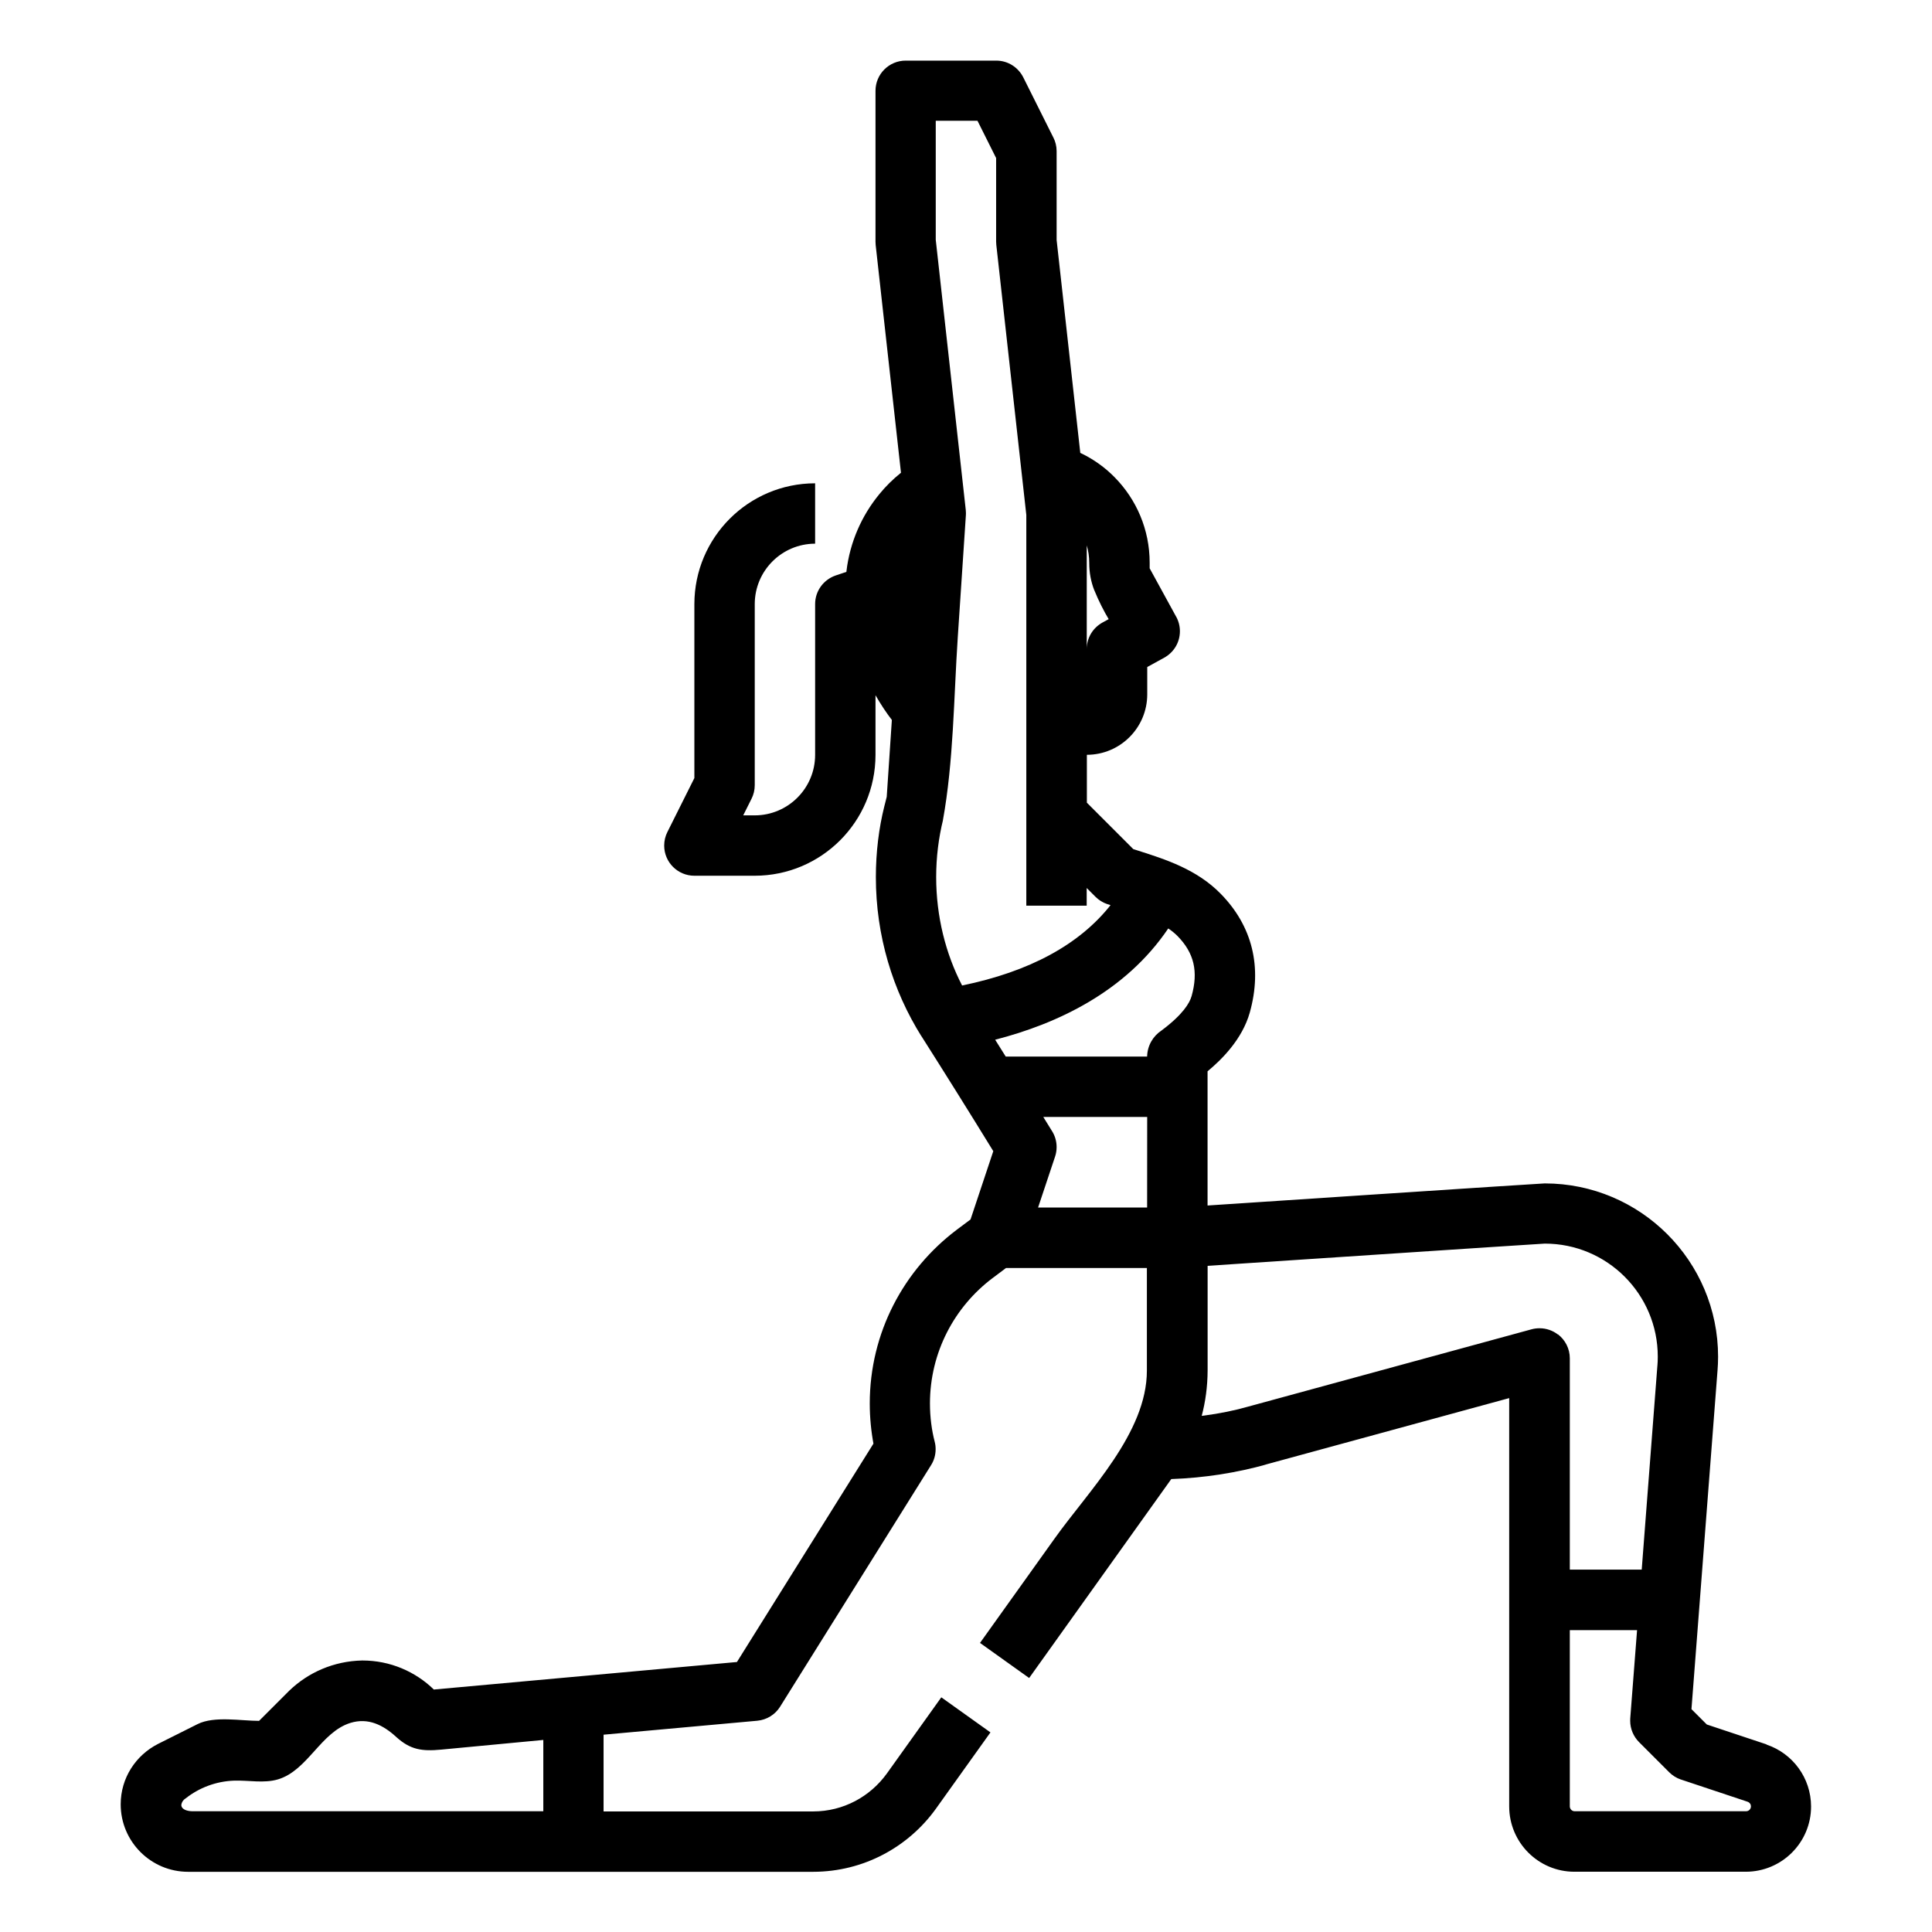 <!-- Generated by IcoMoon.io -->
<svg version="1.1" xmlns="http://www.w3.org/2000/svg" width="32" height="32" viewBox="0 0 32 32">
<title>yoga</title>
<path d="M29.261 28.893l-0.991-0.33-0.254-0.254 0.432-5.615c0.005-0.066 0.009-0.143 0.009-0.221 0-1.586-1.286-2.872-2.872-2.872-0 0-0 0-0 0h0c-0.070 0-5.584 0.366-5.584 0.366v-2.223c0.228-0.189 0.573-0.526 0.699-0.972 0.211-0.752 0.044-1.433-0.482-1.969-0.395-0.403-0.91-0.568-1.365-0.713l-0.082-0.026-0.769-0.769v-0.793c0.552-0.001 0.999-0.448 1-1v-0.454l0.282-0.155c0.156-0.087 0.259-0.25 0.259-0.438 0-0.088-0.023-0.171-0.063-0.243l0.001 0.003-0.439-0.802v-0.088c0-0.002 0-0.003 0-0.005 0-0.551-0.221-1.050-0.579-1.414l0 0c-0.161-0.164-0.349-0.299-0.558-0.399l-0.012-0.005-0.392-3.527v-1.472c0-0 0-0 0-0 0-0.082-0.020-0.158-0.054-0.226l0.001 0.003-0.5-1c-0.084-0.165-0.253-0.276-0.447-0.276h-1.5c-0.276 0-0.5 0.224-0.5 0.5v0 2.5c0 0.019 0.001 0.039 0.003 0.058l-0-0.002 0.419 3.77c-0.134 0.108-0.253 0.225-0.358 0.354l-0.003 0.004c-0.289 0.352-0.485 0.791-0.542 1.272l-0.001 0.012-0.176 0.059c-0.2 0.068-0.342 0.255-0.342 0.474 0 0 0 0 0 0v0 2.5c-0.001 0.552-0.448 0.999-1 1h-0.191l0.138-0.276c0.033-0.065 0.053-0.142 0.053-0.224 0-0 0-0 0-0v0-3c0.001-0.552 0.448-0.999 1-1h0v-1c-1.104 0.001-1.999 0.896-2 2v2.882l-0.447 0.894c-0.033 0.065-0.053 0.142-0.053 0.224 0 0.276 0.224 0.5 0.5 0.5h1c1.104-0.001 1.999-0.896 2-2v-0.99c0.091 0.158 0.18 0.292 0.278 0.419l-0.007-0.009-0.085 1.273c-0.019 0.076-0.031 0.127-0.041 0.162-0.088 0.351-0.139 0.753-0.139 1.167 0 0.971 0.278 1.878 0.759 2.644l-0.012-0.021c0.395 0.622 0.798 1.266 1.198 1.917l-0.377 1.131-0.226 0.169c-0.88 0.663-1.443 1.706-1.443 2.88 0 0.235 0.023 0.464 0.065 0.687l-0.004-0.023-2.261 3.617-5.020 0.456c-0.305-0.297-0.723-0.481-1.183-0.481-0.002 0-0.003 0-0.005 0h0c-0.47 0.010-0.894 0.198-1.208 0.501l0.001-0.001-0.5 0.5c-0.299 0-0.742-0.084-1.017 0.053l-0.657 0.329c-0.369 0.188-0.618 0.565-0.618 1 0 0.617 0.5 1.118 1.117 1.118h10.353c0.835-0.001 1.575-0.411 2.029-1.040l0.005-0.007 0.902-1.262-0.814-0.581-0.902 1.262c-0.276 0.382-0.72 0.628-1.221 0.628h-3.471v-1.271l2.545-0.231c0.16-0.015 0.297-0.103 0.378-0.231l0.001-0.002 2.5-4c0.048-0.075 0.076-0.167 0.076-0.265 0-0.043-0.005-0.085-0.016-0.125l0.001 0.003c-0.050-0.19-0.079-0.409-0.079-0.634 0-0.849 0.407-1.603 1.036-2.077l0.007-0.005 0.217-0.163h2.333v1.699c0 1.032-0.96 1.985-1.53 2.784l-1.234 1.727 0.814 0.581 2.354-3.295c0.555-0.020 1.081-0.104 1.583-0.244l-0.047 0.011 4.061-1.108v6.764c0.001 0.597 0.484 1.081 1.081 1.081h2.838c0.597-0.001 1.081-0.484 1.081-1.081v-0c-0.001-0.475-0.306-0.878-0.732-1.023l-0.008-0.002zM18 9.034c0.026 0.087 0.041 0.186 0.041 0.289 0 0 0 0 0 0v0c0 0.001 0 0.002 0 0.004 0 0.16 0.030 0.313 0.085 0.453l-0.003-0.009c0.078 0.19 0.159 0.349 0.25 0.501l-0.010-0.017-0.104 0.057c-0.156 0.087-0.259 0.25-0.259 0.438 0 0 0 0 0 0v0zM3.191 30c-0.079 0-0.185-0.024-0.188-0.103 0.006-0.047 0.033-0.087 0.071-0.11l0.001-0c0.22-0.174 0.498-0.283 0.801-0.294l0.002-0c0.243-0.008 0.493 0.048 0.726-0.021 0.492-0.147 0.709-0.782 1.199-0.935 0.297-0.092 0.546 0.037 0.758 0.231 0.236 0.215 0.429 0.241 0.748 0.211l1.69-0.16v1.181zM15.935 16.322c-0.271-0.523-0.429-1.141-0.429-1.796 0-0.329 0.040-0.649 0.116-0.956l-0.006 0.027 0-0.002c0.179-0.981 0.181-2.040 0.248-3.045l0.134-2.017c0.001-0.010 0.001-0.022 0.001-0.033 0-0.019-0.001-0.039-0.003-0.057l0 0.002-0.497-4.473v-1.972h0.691l0.309 0.618v1.382c0 0.019 0.001 0.039 0.003 0.058l-0-0.002 0.497 4.473v6.472h1v-0.293l0.146 0.146c0.053 0.053 0.119 0.095 0.192 0.12l0.004 0.001c0.017 0.006 0.035 0.011 0.053 0.017-0.518 0.655-1.342 1.101-2.459 1.331zM19 20h-1.806l0.281-0.842c0.016-0.047 0.026-0.102 0.026-0.158 0-0.097-0.027-0.187-0.075-0.264l0.001 0.002c-0.049-0.080-0.098-0.159-0.147-0.238h1.721zM19.736 16.5c-0.032 0.113-0.143 0.303-0.496 0.567-0.143 0.094-0.236 0.252-0.24 0.432v0.001h-2.342q-0.087-0.14-0.175-0.279c1.031-0.265 2.159-0.795 2.867-1.843 0.057 0.038 0.106 0.079 0.152 0.124l-0-0c0.277 0.282 0.349 0.59 0.234 0.999zM25.803 22.103c-0.083-0.064-0.189-0.103-0.303-0.103-0.047 0-0.092 0.006-0.135 0.018l0.004-0.001-4.692 1.28c-0.214 0.062-0.476 0.116-0.744 0.151l-0.029 0.003c0.061-0.226 0.097-0.485 0.098-0.753v-1.732s5.537-0.368 5.584-0.368c0 0 0 0 0 0 1.034 0 1.872 0.838 1.872 1.872 0 0.051-0.002 0.102-0.006 0.152l0-0.007-0.26 3.383h-1.191v-3.5c0-0 0-0 0-0 0-0.161-0.077-0.305-0.195-0.396l-0.001-0.001zM28.919 30h-2.837c-0.045 0-0.081-0.036-0.081-0.081v0-2.919h1.114l-0.113 1.462c-0.001 0.011-0.001 0.025-0.001 0.038 0 0.138 0.056 0.263 0.146 0.354l0.5 0.5c0.053 0.053 0.119 0.095 0.192 0.12l0.004 0.001 1.101 0.367c0.018 0.006 0.032 0.017 0.043 0.032l0 0c0.009 0.012 0.014 0.028 0.014 0.044 0 0 0 0.001 0 0.001v-0c0 0.045-0.036 0.081-0.081 0.081v0z"></path>
</svg>
